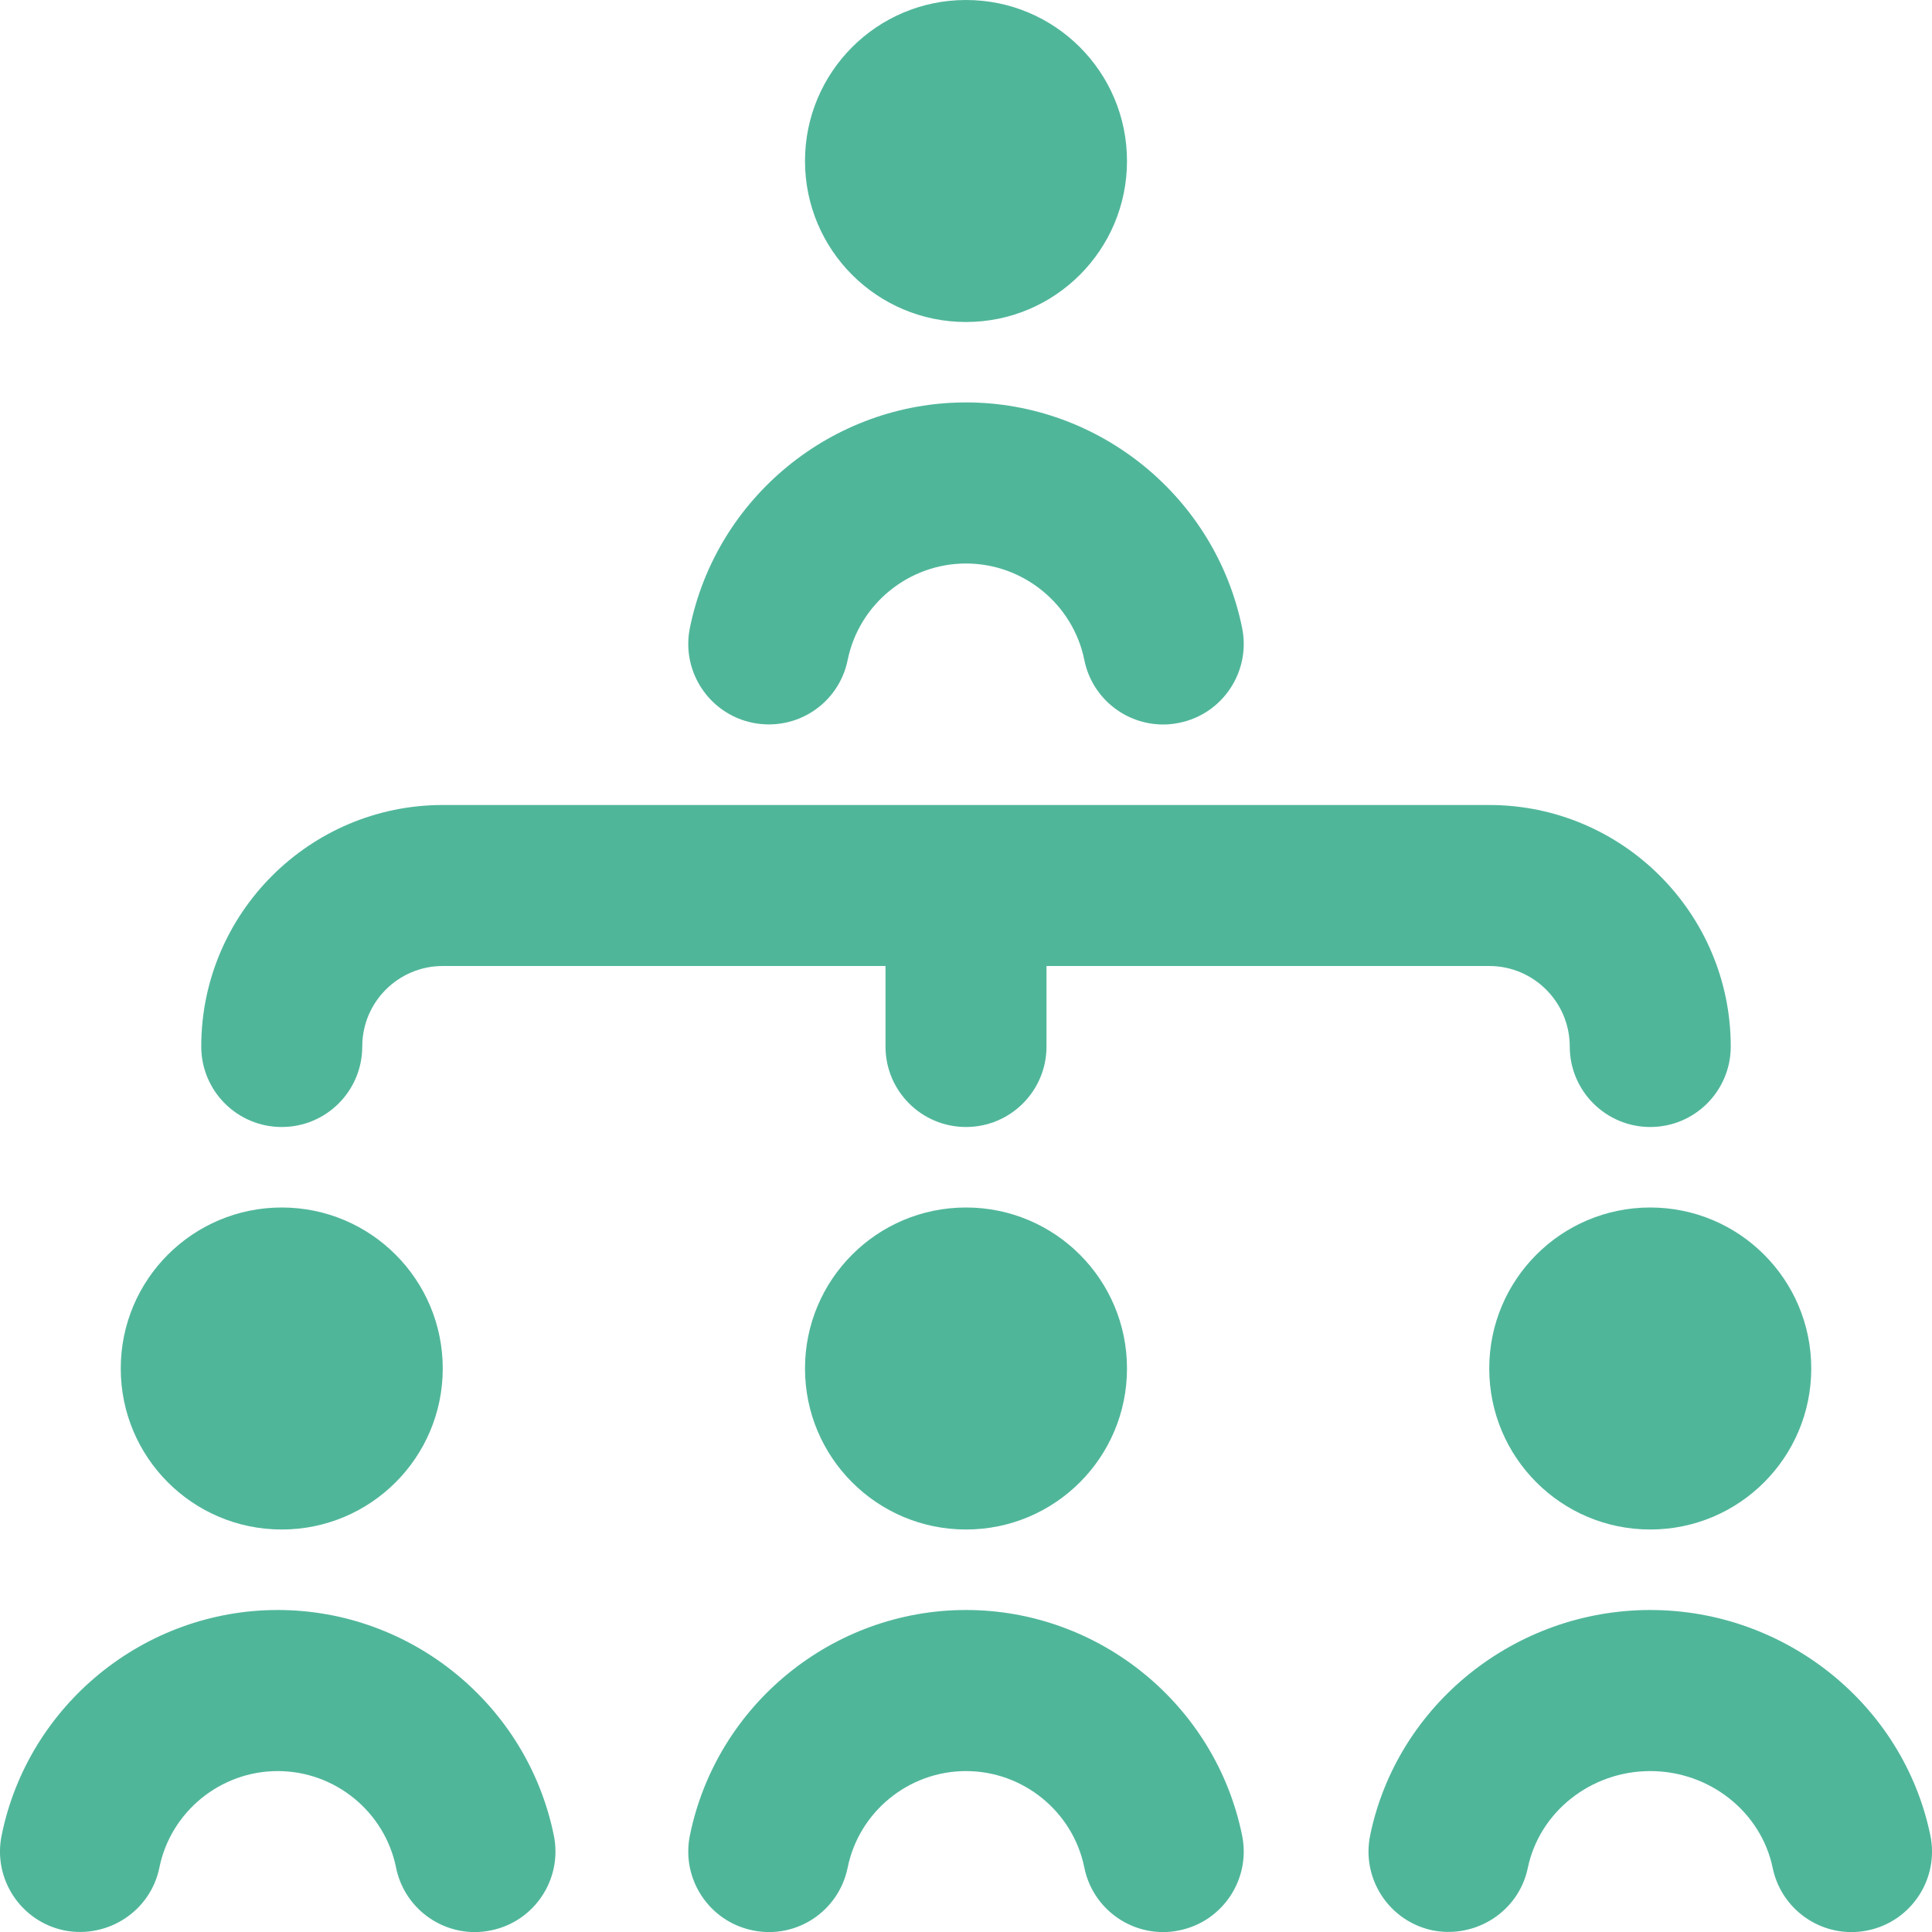 <svg width="24" height="24" viewBox="0 0 24 24" fill="none" xmlns="http://www.w3.org/2000/svg">
<path d="M1.5 17C1.5 15.895 2.395 15 3.5 15C4.605 15 5.5 15.895 5.5 17C5.5 18.105 4.605 19 3.5 19C2.395 19 1.5 18.105 1.5 17ZM10 17C10 18.105 10.895 19 12 19C13.105 19 14 18.105 14 17C14 15.895 13.105 15 12 15C10.895 15 10 15.895 10 17ZM12 4C13.105 4 14 3.105 14 2C14 0.895 13.105 0 12 0C10.895 0 10 0.895 10 2C10 3.105 10.895 4 12 4ZM18.5 17C18.5 18.105 19.395 19 20.5 19C21.605 19 22.5 18.105 22.5 17C22.5 15.895 21.605 15 20.5 15C19.395 15 18.5 15.895 18.5 17ZM3.5 14C4.052 14 4.5 13.553 4.5 13C4.5 12.447 4.949 12 5.5 12H11V13C11 13.553 11.448 14 12 14C12.552 14 13 13.553 13 13V12H18.5C19.051 12 19.5 12.448 19.5 13C19.5 13.552 19.948 14 20.5 14C21.052 14 21.5 13.553 21.5 13C21.5 11.346 20.154 10 18.5 10H5.5C3.846 10 2.5 11.346 2.5 13C2.5 13.553 2.948 14 3.5 14ZM12 20C10.343 20 8.9 21.178 8.57 22.801C8.46 23.342 8.81 23.87 9.351 23.98C9.896 24.092 10.42 23.74 10.53 23.2C10.671 22.505 11.289 22.001 12 22.001C12.711 22.001 13.329 22.505 13.47 23.2C13.566 23.674 13.983 24.001 14.449 24.001C14.515 24.001 14.582 23.994 14.649 23.98C15.19 23.871 15.54 23.342 15.43 22.801C15.1 21.178 13.658 20 12 20ZM9.351 8.979C9.896 9.088 10.42 8.74 10.53 8.199C10.671 7.504 11.289 7 12 7C12.711 7 13.329 7.504 13.47 8.199C13.566 8.673 13.983 9 14.449 9C14.515 9 14.582 8.993 14.649 8.979C15.19 8.87 15.54 8.341 15.43 7.8C15.1 6.177 13.658 4.999 12 4.999C10.342 4.999 8.9 6.177 8.57 7.8C8.46 8.341 8.81 8.869 9.351 8.979ZM3.45 20C1.792 20 0.349 21.178 0.02 22.801C-0.09 23.343 0.26 23.87 0.801 23.981C1.341 24.085 1.87 23.74 1.98 23.2C2.121 22.505 2.739 22.001 3.45 22.001C4.161 22.001 4.779 22.505 4.92 23.2C5.016 23.674 5.433 24.001 5.899 24.001C5.965 24.001 6.032 23.994 6.099 23.98C6.64 23.871 6.99 23.342 6.88 22.801C6.55 21.178 5.108 20 3.45 20ZM23.979 22.797C23.644 21.177 22.18 20 20.5 20C18.82 20 17.356 21.177 17.021 22.797C16.909 23.338 17.256 23.867 17.797 23.98C18.335 24.085 18.867 23.744 18.979 23.204C19.124 22.507 19.763 22.001 20.5 22.001C21.237 22.001 21.876 22.507 22.021 23.204C22.119 23.676 22.535 24.001 22.999 24.001C23.066 24.001 23.134 23.994 23.203 23.98C23.744 23.868 24.092 23.338 23.979 22.797Z" fill="#50B69A"/>
</svg>
